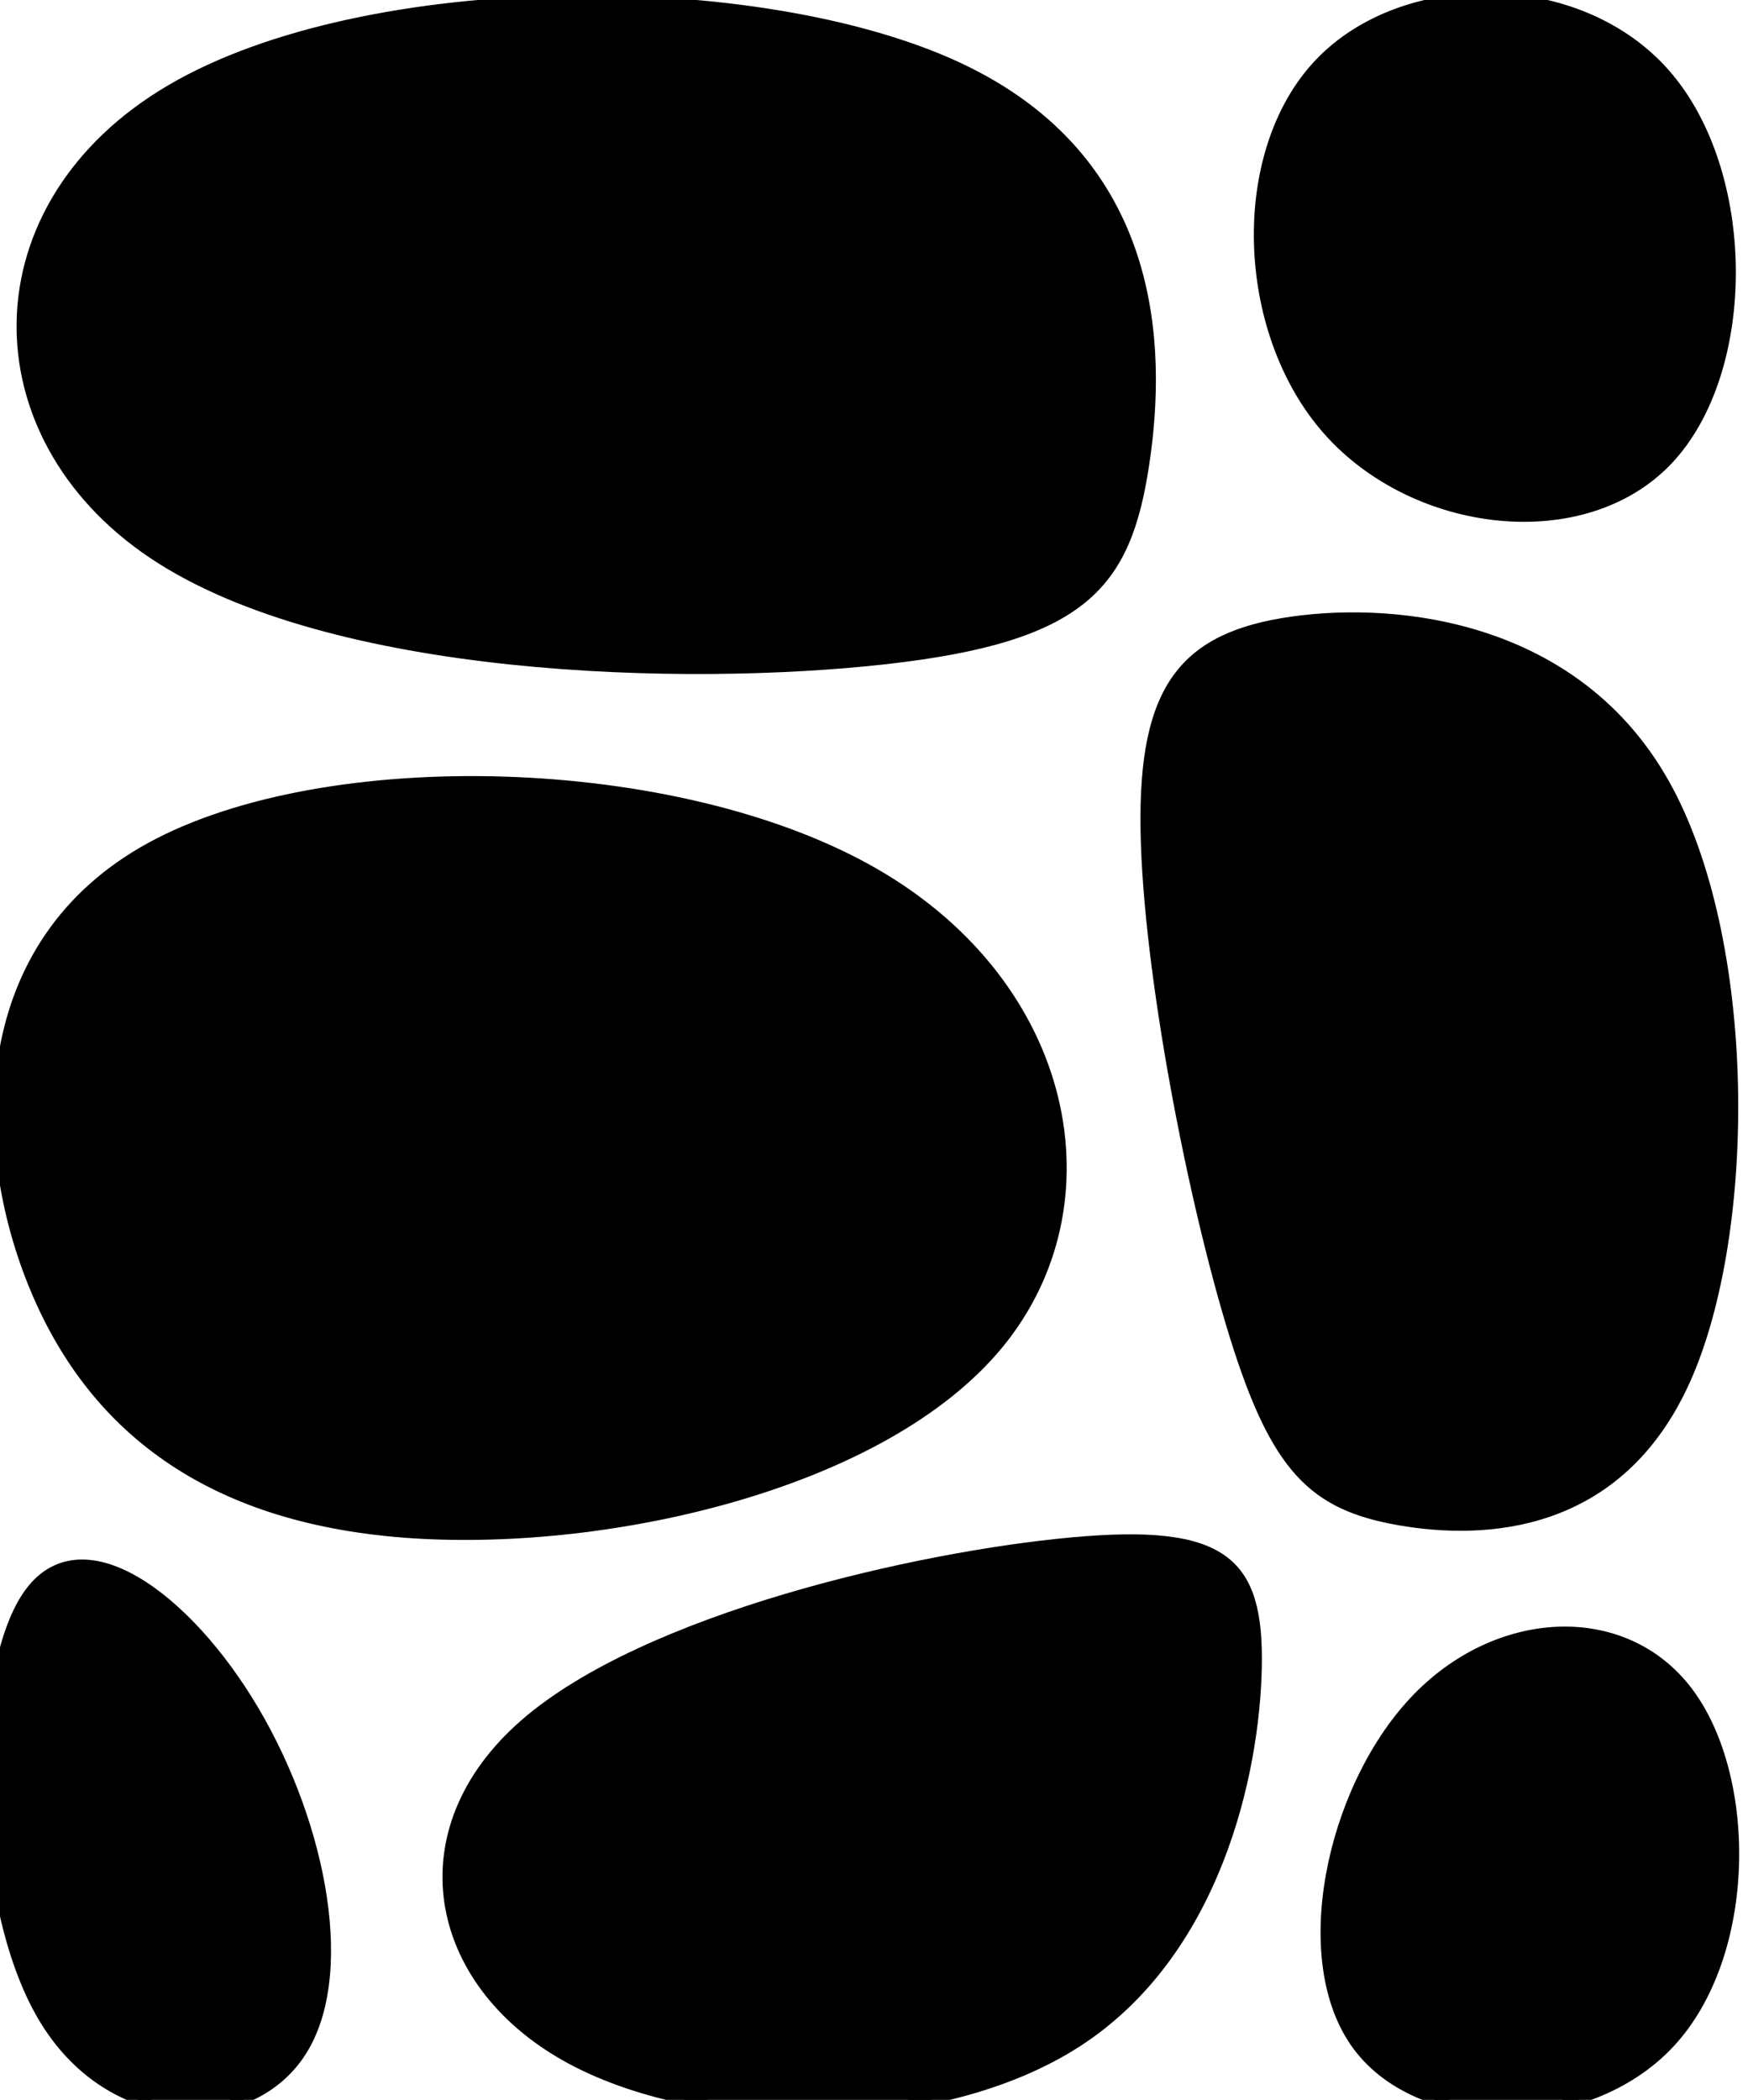 <?xml version="1.0" encoding="utf-8"?>
<svg xmlns="http://www.w3.org/2000/svg" xmlns:xlink="http://www.w3.org/1999/xlink"  x="-1.888" y="0" width="205.623mm" height="246.976mm" viewBox = " -1.888 0 205.623 246.976"  style="enable-background:new -1.888 0 205.623 246.976; " preserveAspectRatio="xMinYMin meet"  xml:space="preserve" >
<g id="Default">
<path id ="f3ae6b2a-17ed-41f9-b472-cc4f4cdd2ec4" d = " M 18.156 10.458  C -4.933 24.014 -4.933 51.127 16.013 65.187  C 36.96 79.248 78.854 80.256 102.276 77.626  C 125.698 74.996 130.649 68.728 132.791 54.667  C 134.933 40.607 134.268 18.754 110.845 7.828  C 87.423 -3.098 41.245 -3.098 18.156 10.458 "  class="cls-1265919216" >  </path>
<path id ="c58d7ed8-9ef7-4350-badd-fa455bc3bd21" d = " M 194.587 240.377  C 204.335 229.933 204.335 209.045 196.777 198.97  C 189.22 188.895 174.104 189.633 164.355 200.077  C 154.607 210.521 150.226 230.671 157.784 240.745  C 165.342 250.82 184.839 250.82 194.587 240.377 "  class="cls-1265919216" >  </path>
<path id ="6bc924c2-41d0-4e59-a782-f79ba93f1189" d = " M 33.347 241.798  C 39.601 232.775 36.097 214.73 28.091 201.167  C 20.084 187.604 7.575 178.524 1.321 187.547  C -4.933 196.57 -4.933 223.695 3.073 237.258  C 11.08 250.82 27.093 250.82 33.347 241.798 "  class="cls-1265919216" >  </path>
<path id ="e1849589-2ecf-483e-a0a4-dbbabdeb8ff3" d = " M 193.968 92.074  C 183.601 73.677 162.866 71.209 150.096 73.018  C 137.326 74.826 132.52 80.911 132.776 97.543  C 133.032 114.174 138.35 141.352 143.238 157.092  C 148.126 172.832 152.584 177.133 162.696 178.9  C 172.807 180.666 188.571 179.896 196.453 162.348  C 204.335 144.799 204.335 110.472 193.968 92.074 "  class="cls-1265919216" >  </path>
<path id ="02cfc348-08d8-4e4d-a8ec-7c53c0e95c97" d = " M 15.749 99.599  C -4.933 110.941 -4.933 134.62 2.169 151.614  C 9.27 168.609 23.474 178.919 46.671 180.429  C 69.867 181.939 102.057 174.649 115.637 158.152  C 129.218 141.655 124.189 115.952 100.992 102.603  C 77.795 89.253 36.431 88.258 15.749 99.599 "  class="cls-1265919216" >  </path>
<path id ="6a22aeff-c6d2-423f-bc9d-8a63f8306d7a" d = " M 194.05 8.595  C 183.766 -3.098 163.196 -3.098 153.231 7.409  C 143.266 17.916 143.907 38.931 154.192 50.624  C 164.477 62.317 184.406 64.689 194.371 54.181  C 204.335 43.674 204.335 20.288 194.05 8.595 "  class="cls-1265919216" >  </path>
<path id ="a70f7ef6-42ee-425d-ae22-3853041be836" d = " M 124.854 240.273  C 141.201 229.725 145.787 208.63 146.041 196.114  C 146.294 183.599 142.214 179.662 124.142 181.325  C 106.071 182.988 74.007 190.25 59.7 202.766  C 45.393 215.281 48.844 233.051 64.622 241.936  C 80.401 250.82 108.508 250.82 124.854 240.273 "  class="cls-1265919216" >  </path>
</g>
<defs>
<style> .cls-1265919216{stroke:Black ; stroke-opacity:1; stroke-width:1; stroke-linecap:round; stroke-linejoin:round; fill:#000000 ; fill-opacity:1; } </style>
</defs>
</svg>